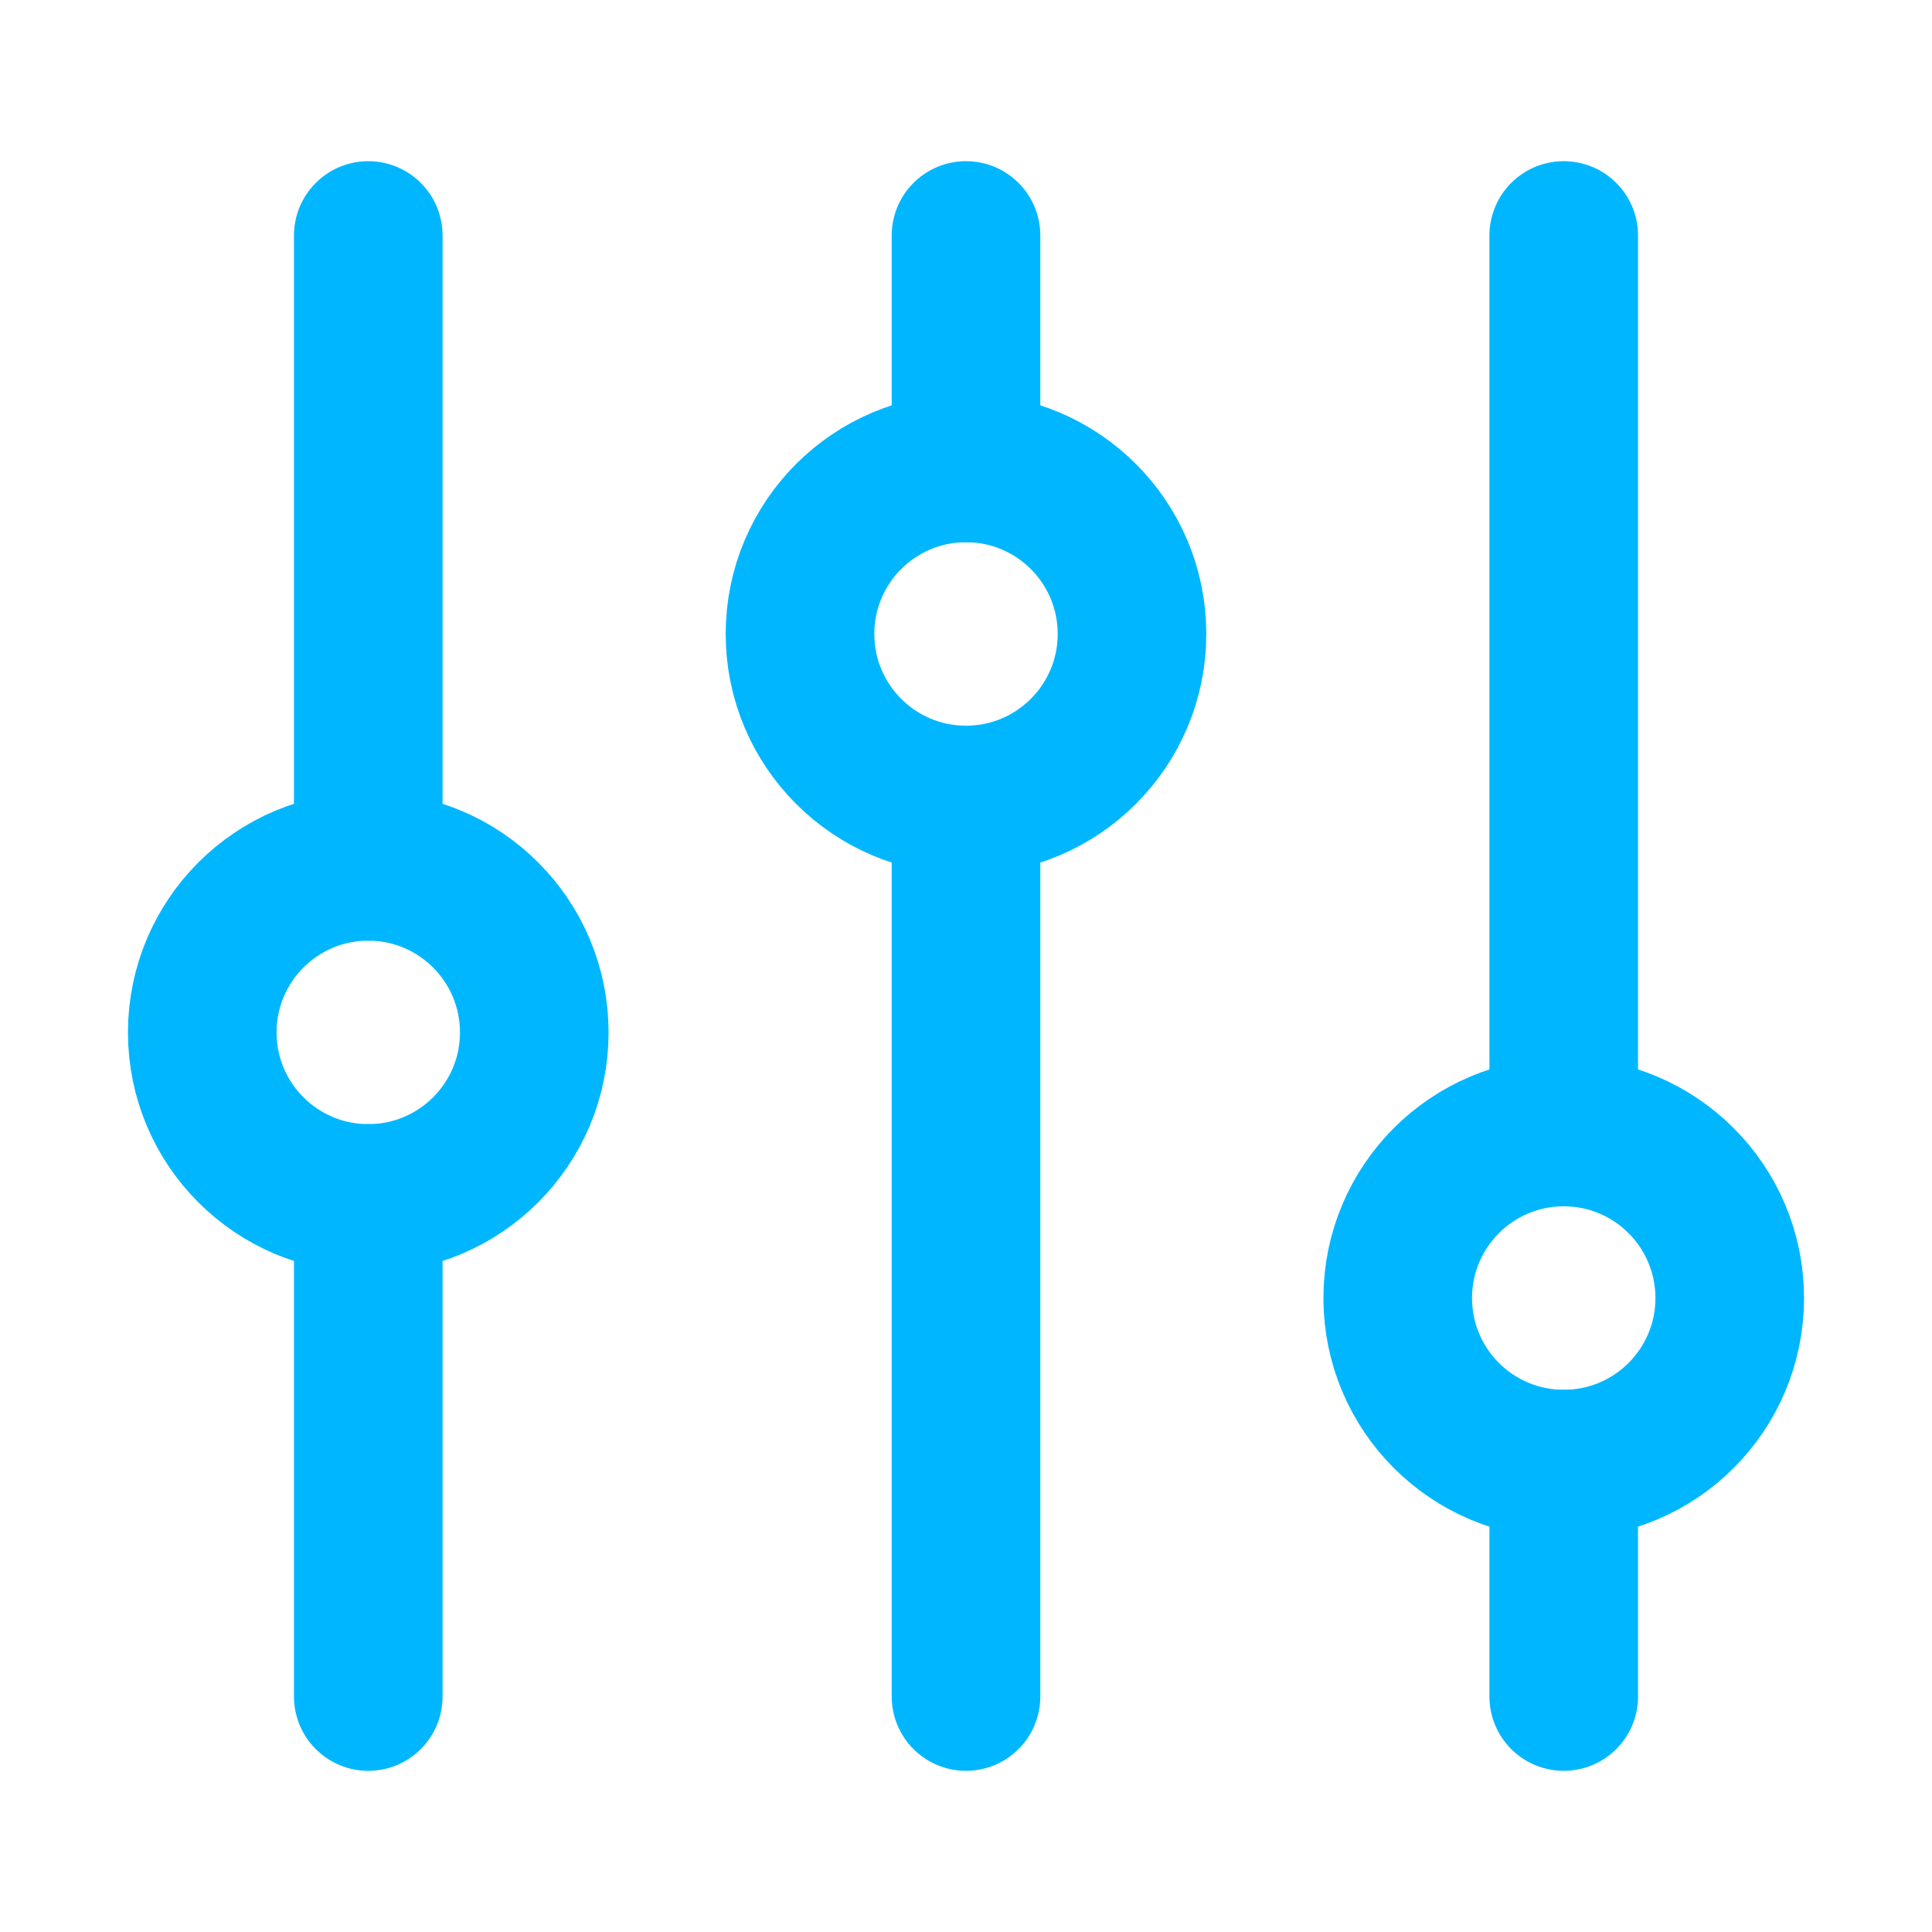 <svg width="26" height="26" viewBox="0 0 26 26" fill="none" xmlns="http://www.w3.org/2000/svg">
<path d="M13 10.766L13 22.831" stroke="#00B7FF" stroke-width="2" stroke-linecap="round" stroke-linejoin="round"/>
<path d="M13 3.169L13 6.297" stroke="#00B7FF" stroke-width="2" stroke-linecap="round" stroke-linejoin="round"/>
<path d="M13 10.766C14.234 10.766 15.234 9.765 15.234 8.531C15.234 7.297 14.234 6.297 13 6.297C11.766 6.297 10.766 7.297 10.766 8.531C10.766 9.765 11.766 10.766 13 10.766Z" stroke="#00B7FF" stroke-width="2" stroke-linecap="round" stroke-linejoin="round"/>
<path d="M21.044 19.703L21.044 22.831" stroke="#00B7FF" stroke-width="2" stroke-linecap="round" stroke-linejoin="round"/>
<path d="M21.044 3.169L21.044 15.234" stroke="#00B7FF" stroke-width="2" stroke-linecap="round" stroke-linejoin="round"/>
<path d="M21.044 19.703C22.278 19.703 23.278 18.703 23.278 17.469C23.278 16.235 22.278 15.234 21.044 15.234C19.81 15.234 18.81 16.235 18.81 17.469C18.81 18.703 19.81 19.703 21.044 19.703Z" stroke="#00B7FF" stroke-width="2" stroke-linecap="round" stroke-linejoin="round"/>
<path d="M4.956 16.128L4.956 22.831" stroke="#00B7FF" stroke-width="2" stroke-linecap="round" stroke-linejoin="round"/>
<path d="M4.956 3.169L4.956 11.659" stroke="#00B7FF" stroke-width="2" stroke-linecap="round" stroke-linejoin="round"/>
<path d="M4.956 16.128C6.19 16.128 7.19 15.128 7.19 13.894C7.19 12.66 6.19 11.659 4.956 11.659C3.722 11.659 2.722 12.66 2.722 13.894C2.722 15.128 3.722 16.128 4.956 16.128Z" stroke="#00B7FF" stroke-width="2" stroke-linecap="round" stroke-linejoin="round"/>
</svg>
